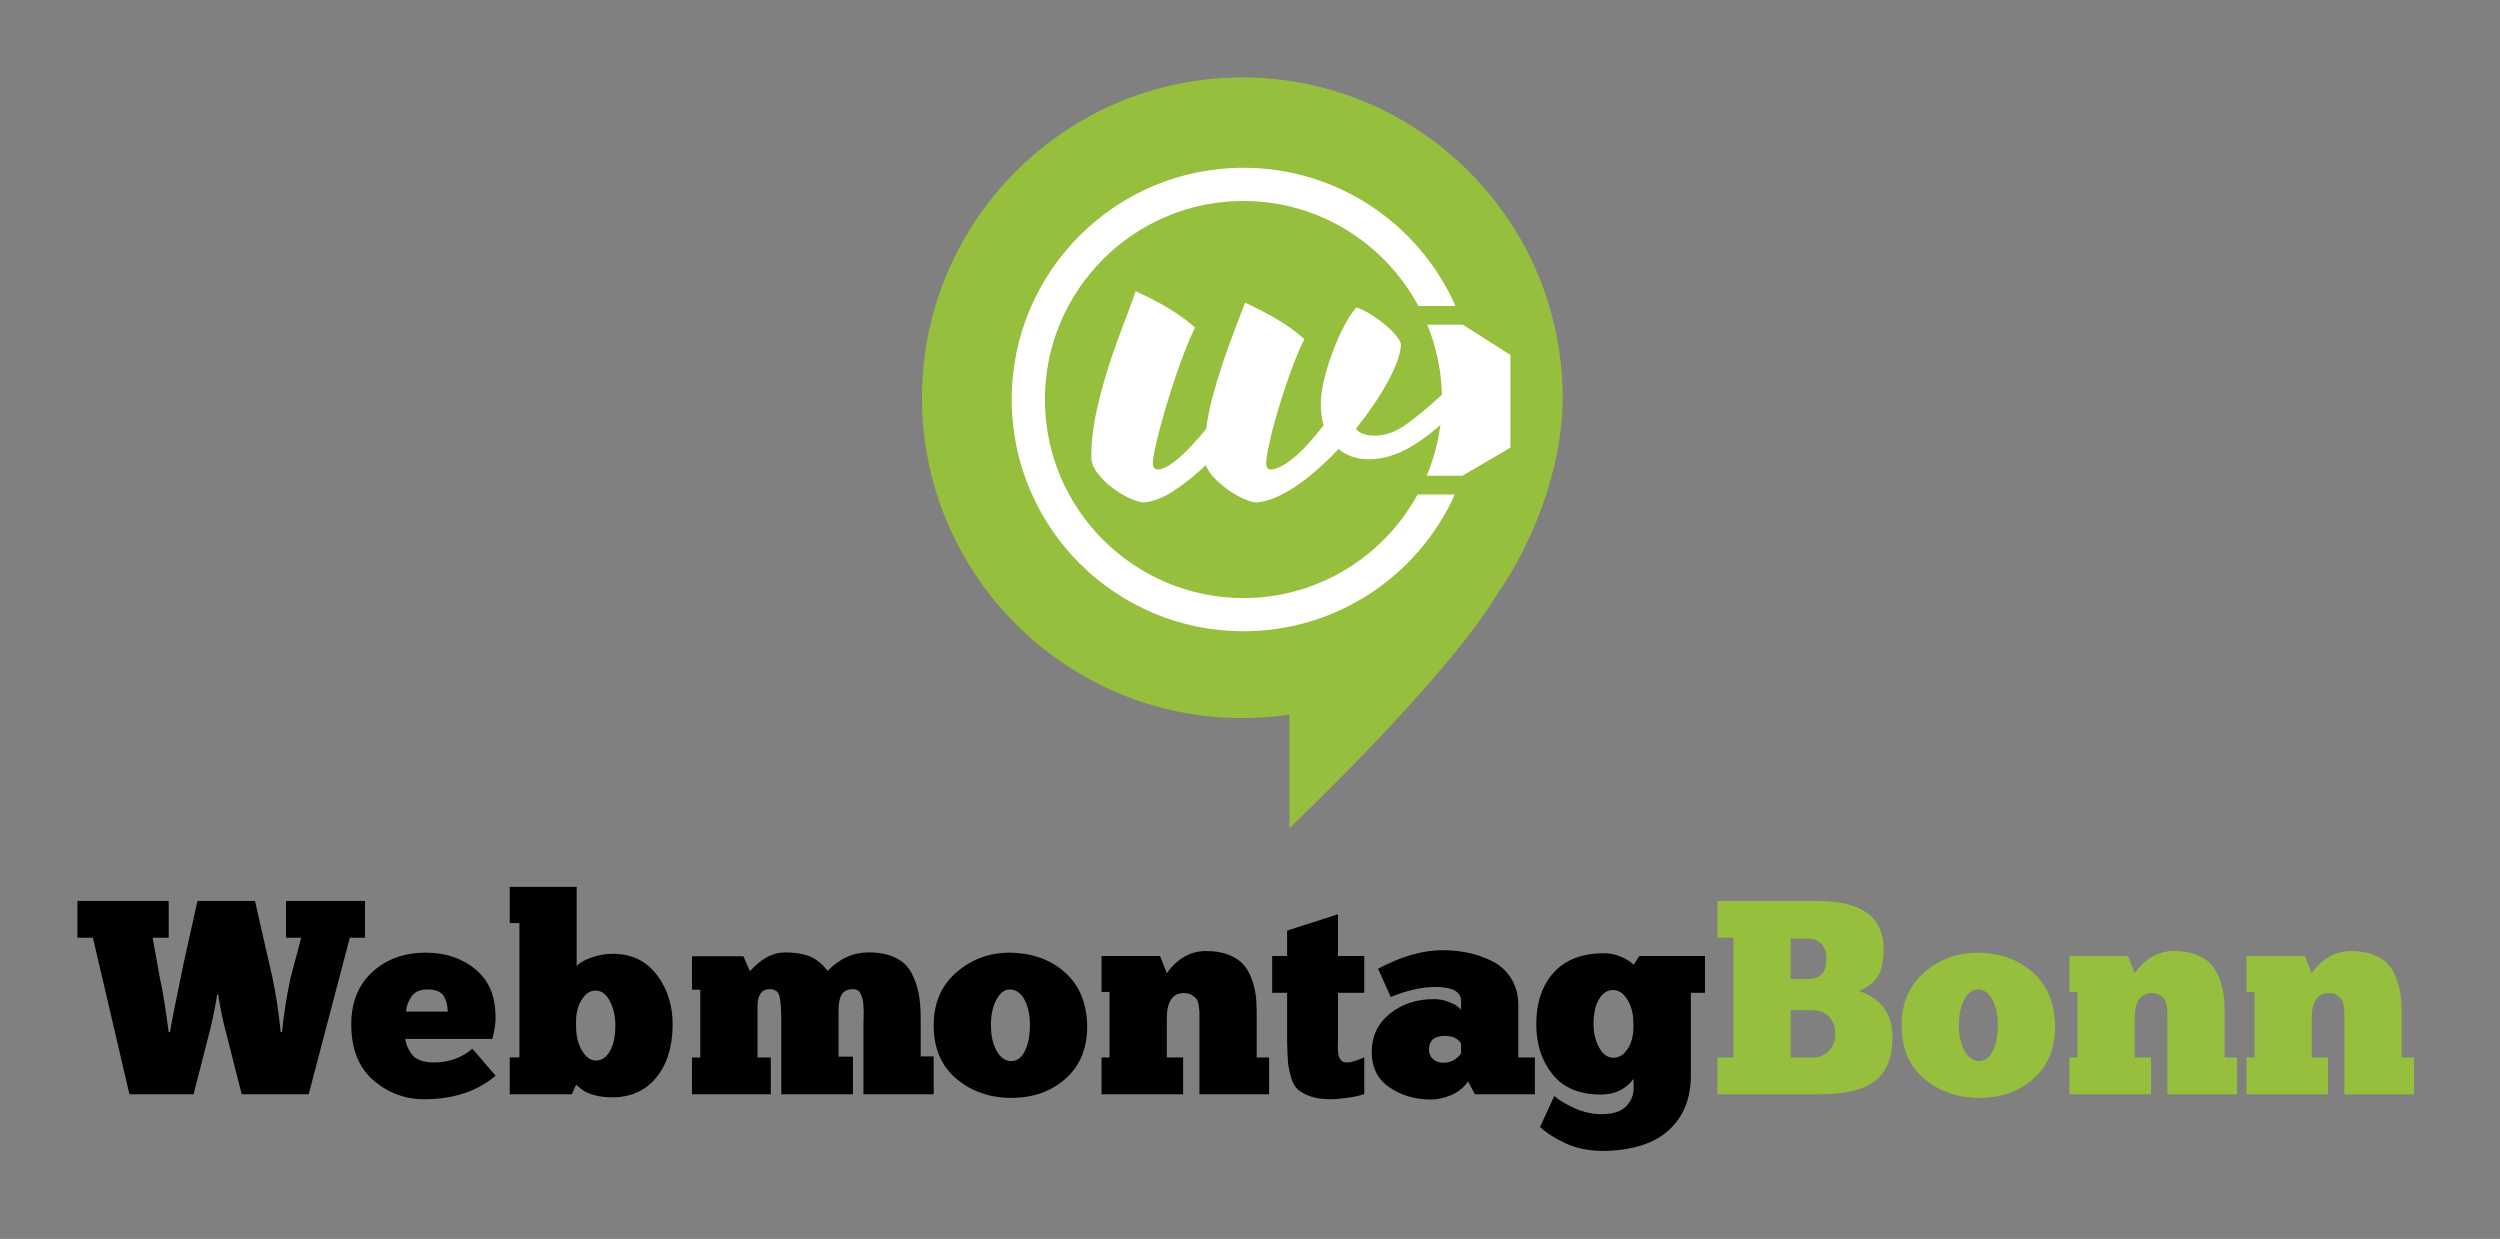 <?xml version="1.0" encoding="UTF-8"?>
<svg width="452px" height="224px" viewBox="0 0 452 224" version="1.1" xmlns="http://www.w3.org/2000/svg" xmlns:xlink="http://www.w3.org/1999/xlink">
    <rect x="0" y="0" width="452" height="224" fill="#808080" stroke="none"/>
    <title>full logo</title>
    <g id="full-logo" stroke="none" stroke-width="1" fill="none" fill-rule="evenodd">
        <g id="Group" transform="translate(14, 14)">
            <path d="M16.5,172.603 L16.75,172.603 C16.816,171.834 17.633,167.691 19.199,160.172 L21.699,148.894 L32.1,148.894 L35.25,162.728 C35.883,165.704 36.383,168.996 36.75,172.603 L37,172.603 C37.266,169.665 37.766,166.439 38.5,162.926 L40.459,155.544 L37.709,155.544 L37.709,148.894 L51.996,148.894 L51.996,155.544 L49.246,155.544 L41.809,183.844 L29.699,183.844 L26.699,172.006 C26.266,170.415 25.85,168.359 25.449,165.839 L25.25,165.839 C25.016,167.497 24.617,169.521 24.051,171.907 L21,183.844 L9.4,183.844 L2.8,155.544 L0,155.544 L0,148.894 L16.5,148.894 L16.5,155.544 L13.6,155.544 L14.9,162.806 C15.366,164.794 15.9,168.062 16.5,172.603" id="Shape" fill="#000000"></path>
            <path d="M71.41,175.607 L75.61,180.49 C72.242,183.326 67.943,184.744 62.71,184.744 C59.21,184.744 56.135,183.595 53.485,181.295 C50.835,178.994 49.51,175.629 49.51,171.194 C49.51,167.226 50.777,164.076 53.31,161.744 C55.843,159.412 59.06,158.244 62.96,158.244 C65.893,158.244 68.435,158.916 70.585,160.258 C72.735,161.599 74.176,163.33 74.91,165.449 C75.277,166.509 75.501,167.767 75.585,169.224 C75.668,170.682 75.477,172.222 75.01,173.844 L59.26,173.844 C59.36,174.363 59.477,174.794 59.61,175.14 C59.742,175.486 59.985,175.926 60.335,176.462 C60.685,176.997 61.21,177.403 61.91,177.68 C62.61,177.956 63.443,178.094 64.41,178.094 C67.143,178.094 69.477,177.265 71.41,175.607 M63.26,164.894 C61.926,164.894 60.968,165.328 60.385,166.194 C59.801,167.061 59.477,167.961 59.41,168.894 L66.96,168.894 C66.926,167.694 66.66,166.728 66.16,165.994 C65.66,165.261 64.693,164.894 63.26,164.894" id="Shape" fill="#000000"></path>
            <path d="M89.38,183.845 L78.16,183.845 L78.16,177.183 L79.91,177.183 L79.91,152.894 L78.16,152.894 L78.16,146.345 L90.26,146.345 L90.26,160.66 C90.789,160.063 91.699,159.544 92.99,159.104 C94.281,158.664 95.539,158.444 96.764,158.444 C100.191,158.444 102.871,159.736 104.807,162.319 C106.742,164.902 107.676,167.977 107.61,171.544 C107.547,175.444 106.54,178.562 104.591,180.894 C102.641,183.228 100.016,184.394 96.714,184.394 C95.522,184.394 94.487,184.275 93.61,184.038 C92.731,183.801 92.077,183.545 91.647,183.273 C91.216,183.002 90.719,182.611 90.156,182.101 L89.38,183.845 L89.38,183.845 Z M97.26,171.369 C97.26,169.737 96.929,168.283 96.267,167.008 C95.605,165.734 94.744,165.096 93.686,165.096 C92.656,165.096 91.785,165.7 91.072,166.907 C90.358,168.114 90.054,169.686 90.16,171.624 C90.16,173.325 90.516,174.77 91.227,175.96 C91.939,177.151 92.775,177.745 93.735,177.745 C94.793,177.745 95.646,177.167 96.291,176.011 C96.937,174.853 97.26,173.306 97.26,171.369 L97.26,171.369 Z" id="Shape" fill="#000000"></path>
            <path d="M125.359,177.195 L125.359,183.844 L111.109,183.844 L111.109,177.195 L112.609,177.195 L112.609,164.945 L111.109,164.945 L111.109,158.894 L120.412,158.894 L121.58,161.594 C123.63,159.327 125.732,158.195 127.883,158.195 C129.097,158.195 130.18,158.303 131.133,158.521 C132.087,158.738 132.867,159.056 133.474,159.475 C134.081,159.896 134.514,160.244 134.774,160.525 C135.035,160.803 135.32,161.146 135.632,161.548 C137.777,159.314 140.238,158.194 143.018,158.194 C144.969,158.194 146.602,158.516 147.915,159.164 C149.227,159.811 150.195,160.739 150.818,161.948 C151.441,163.159 151.87,164.395 152.105,165.653 C152.341,166.914 152.46,168.405 152.46,170.131 L152.46,176.993 L154.809,176.993 L154.809,183.844 L142.109,183.844 L142.109,171.259 C142.109,171.054 142.117,170.687 142.134,170.155 C142.151,169.623 142.16,169.202 142.16,168.891 C142.16,168.58 142.142,168.192 142.109,167.723 C142.077,167.256 142.019,166.876 141.937,166.582 C141.854,166.288 141.747,165.994 141.615,165.699 C141.483,165.404 141.301,165.189 141.071,165.051 C140.839,164.912 140.56,164.843 140.23,164.843 C139.242,164.843 138.557,165.163 138.178,165.804 C137.798,166.444 137.609,167.387 137.609,168.633 L137.609,177.043 L140.21,177.043 L140.21,183.843 L127.259,183.843 L127.259,170.713 C127.259,168.413 127.144,166.859 126.914,166.053 C126.682,165.247 126.105,164.843 125.183,164.843 C123.701,164.843 122.96,165.881 122.96,167.956 L122.96,177.193 L125.359,177.193 L125.359,177.195 Z" id="Shape" fill="#000000"></path>
            <path d="M168.834,184.494 C164.946,184.494 161.629,183.337 158.882,181.019 C156.133,178.703 154.776,175.445 154.81,171.244 C154.843,167.279 156.226,164.119 158.957,161.769 C161.688,159.419 164.897,158.244 168.584,158.244 C172.673,158.311 176.008,159.512 178.588,161.845 C181.168,164.178 182.492,167.379 182.56,171.446 C182.593,175.479 181.302,178.663 178.688,180.995 C176.074,183.328 172.789,184.494 168.834,184.494 M168.834,177.844 C169.859,177.844 170.679,177.238 171.291,176.025 C171.903,174.813 172.21,173.269 172.21,171.393 C172.21,169.518 171.887,167.974 171.242,166.761 C170.596,165.549 169.711,164.927 168.586,164.894 C167.625,164.894 166.814,165.509 166.152,166.738 C165.49,167.967 165.16,169.47 165.16,171.248 C165.16,173.221 165.507,174.813 166.202,176.025 C166.897,177.238 167.774,177.844 168.834,177.844" id="Shape" fill="#000000"></path>
            <path d="M199.91,177.195 L199.91,183.844 L185.16,183.844 L185.16,177.195 L186.609,177.195 L186.609,165.344 L185.16,165.344 L185.16,158.844 L195.732,158.844 L196.96,161.945 C198.883,159.277 201.253,157.945 204.071,157.945 C205.586,157.945 206.906,158.16 208.035,158.591 C209.162,159.023 210.046,159.577 210.685,160.257 C211.324,160.937 211.837,161.782 212.224,162.794 C212.612,163.806 212.872,164.784 213.007,165.73 C213.14,166.674 213.209,167.727 213.209,168.887 L213.209,177.195 L215.459,177.195 L215.459,183.844 L202.858,183.844 L202.858,170.195 L202.858,169.045 C202.858,168.845 202.817,168.453 202.734,167.869 C202.651,167.287 202.518,166.879 202.338,166.644 C202.155,166.412 201.874,166.169 201.494,165.919 C201.114,165.669 200.642,165.544 200.081,165.544 C197.998,165.544 196.958,167.081 196.958,170.153 L196.958,177.194 L199.91,177.194 L199.91,177.195 Z" id="Shape" fill="#000000"></path>
            <path d="M216.01,165.494 L216.01,158.845 L218.71,158.845 L218.71,154.244 L227.91,151.295 L227.91,158.845 L232.66,158.845 L232.66,165.494 L227.91,165.494 L227.91,174.099 C227.91,174.228 227.901,174.46 227.885,174.8 C227.867,175.139 227.867,175.404 227.885,175.597 C227.902,175.79 227.918,176.025 227.935,176.298 C227.952,176.571 227.993,176.798 228.06,176.975 C228.126,177.154 228.218,177.339 228.335,177.535 C228.451,177.73 228.609,177.873 228.81,177.961 C229.01,178.051 229.243,178.095 229.51,178.095 C230.277,178.095 231.326,177.779 232.66,177.145 L232.66,183.795 C231.992,184.061 231.001,184.287 229.684,184.47 C228.367,184.653 227.342,184.744 226.609,184.744 C225.142,184.744 223.918,184.57 222.934,184.223 C221.951,183.874 221.184,183.454 220.634,182.958 C220.084,182.462 219.667,181.7 219.384,180.676 C219.101,179.651 218.925,178.724 218.859,177.898 C218.793,177.072 218.742,175.88 218.71,174.326 L218.71,165.494 L216.01,165.494 L216.01,165.494 Z" id="Shape" fill="#000000"></path>
            <path d="M237.441,166.251 L235.153,161.143 C239.351,158.912 243.23,157.794 246.789,157.794 C248.442,157.794 250.02,157.956 251.523,158.278 C253.024,158.6 254.476,159.116 255.877,159.825 C257.277,160.536 258.4,161.575 259.244,162.946 C260.088,164.317 260.51,165.922 260.51,167.76 L260.51,177.193 L263.51,177.193 L263.51,183.843 L252.658,183.843 L251.434,181.531 C250.603,182.686 249.557,183.519 248.294,184.029 C247.031,184.537 245.835,184.793 244.706,184.793 C241.846,184.793 239.348,184.06 237.212,182.595 C235.076,181.129 234.009,179.015 234.009,176.252 C234.009,173.363 235.099,171.039 237.279,169.281 C239.459,167.522 242.117,166.642 245.252,166.642 C246.145,166.642 246.979,166.788 247.755,167.081 C248.531,167.374 249.094,167.649 249.442,167.905 C249.789,168.163 250.028,168.383 250.161,168.565 L250.161,166.979 C250.161,165.288 248.591,164.441 245.451,164.441 C243.085,164.444 240.415,165.046 237.441,166.251 M246.987,178.144 C247.68,178.144 248.317,177.972 248.895,177.628 C249.473,177.284 249.894,176.89 250.16,176.442 L250.16,174.657 C249.598,173.749 248.622,173.294 247.234,173.294 C245.317,173.294 244.359,174.124 244.359,175.784 C244.359,176.487 244.607,177.056 245.103,177.491 C245.599,177.927 246.227,178.144 246.987,178.144" id="Shape" fill="#000000"></path>
            <path d="M264.44,189.759 L267.015,184.144 C267.795,184.867 269.001,185.597 270.63,186.335 C272.26,187.075 273.889,187.443 275.519,187.443 C277.566,187.443 279.05,186.978 279.974,186.046 C280.898,185.116 281.359,184.019 281.359,182.755 L281.359,181.059 C279.916,182.951 277.953,183.894 275.468,183.894 C271.566,183.894 268.638,182.671 266.687,180.226 C264.735,177.781 263.759,174.787 263.759,171.246 C263.759,167.264 264.818,164.119 266.935,161.808 C269.052,159.499 272.081,158.344 276.023,158.344 C277.063,158.344 278.078,158.557 279.069,158.981 C280.058,159.406 280.822,159.89 281.359,160.433 L282.405,158.844 L294.259,158.844 L294.259,165.493 L291.709,165.493 L291.709,180.391 C291.709,184.643 290.351,187.981 287.635,190.407 C284.918,192.831 280.913,194.06 275.619,194.094 C273.21,194.062 271.045,193.61 269.126,192.74 C267.207,191.869 265.645,190.875 264.44,189.759 M274.109,171.146 C274.109,172.732 274.445,174.146 275.117,175.385 C275.788,176.624 276.66,177.243 277.734,177.243 C278.775,177.243 279.656,176.659 280.378,175.491 C281.099,174.321 281.41,172.798 281.31,170.921 C281.31,169.275 280.95,167.876 280.227,166.723 C279.505,165.571 278.659,164.994 277.685,164.994 C276.61,164.994 275.747,165.553 275.09,166.668 C274.437,167.783 274.109,169.275 274.109,171.146" id="Shape" fill="#000000"></path>
            <path d="M314.956,183.844 L296.51,183.844 L296.51,177.195 L299.41,177.195 L299.41,155.545 L296.51,155.545 L296.51,148.895 L314.647,148.895 C322.589,148.895 326.56,151.793 326.56,157.59 C326.56,159.684 326.234,161.295 325.581,162.423 C324.928,163.551 323.766,164.475 322.095,165.195 C323.903,165.722 325.365,166.689 326.484,168.09 C327.602,169.492 328.162,171.332 328.162,173.608 C328.162,177.172 327.126,179.769 325.055,181.401 C322.981,183.029 319.615,183.844 314.956,183.844 L314.956,183.844 Z M312.91,155.695 L309.76,155.695 L309.76,162.994 L312.81,162.994 C314.077,162.994 314.96,162.679 315.46,162.047 C315.96,161.414 316.21,160.481 316.21,159.246 C316.21,158.143 315.901,157.277 315.285,156.643 C314.668,156.01 313.876,155.695 312.91,155.695 L312.91,155.695 Z M313.76,177.195 C314.86,177.195 315.81,176.81 316.61,176.04 C317.411,175.271 317.81,174.246 317.81,172.969 C317.81,171.692 317.443,170.653 316.71,169.849 C315.977,169.047 314.942,168.645 313.609,168.645 L309.759,168.645 L309.759,177.196 L313.76,177.196 L313.76,177.195 Z" id="Shape" fill="#96BF3D"></path>
            <path d="M343.834,184.494 C339.946,184.494 336.629,183.337 333.882,181.019 C331.133,178.703 329.777,175.445 329.81,171.244 C329.843,167.279 331.226,164.119 333.957,161.769 C336.687,159.419 339.896,158.244 343.584,158.244 C347.673,158.311 351.008,159.512 353.588,161.845 C356.168,164.178 357.492,167.379 357.56,171.446 C357.593,175.479 356.302,178.663 353.688,180.995 C351.074,183.328 347.789,184.494 343.834,184.494 M343.834,177.844 C344.859,177.844 345.679,177.238 346.291,176.025 C346.903,174.813 347.21,173.269 347.21,171.393 C347.21,169.518 346.887,167.974 346.242,166.761 C345.596,165.549 344.711,164.927 343.586,164.894 C342.625,164.894 341.815,165.509 341.152,166.738 C340.489,167.967 340.16,169.47 340.16,171.248 C340.16,173.221 340.507,174.813 341.202,176.025 C341.896,177.238 342.774,177.844 343.834,177.844" id="Shape" fill="#96BF3D"></path>
            <path d="M374.91,177.195 L374.91,183.844 L360.16,183.844 L360.16,177.195 L361.609,177.195 L361.609,165.344 L360.16,165.344 L360.16,158.844 L370.732,158.844 L371.96,161.945 C373.883,159.277 376.253,157.945 379.071,157.945 C380.586,157.945 381.906,158.16 383.035,158.591 C384.162,159.023 385.046,159.577 385.685,160.257 C386.324,160.937 386.837,161.782 387.225,162.794 C387.612,163.806 387.872,164.784 388.007,165.73 C388.14,166.674 388.209,167.727 388.209,168.887 L388.209,177.195 L390.459,177.195 L390.459,183.844 L377.858,183.844 L377.858,170.195 L377.858,169.045 C377.858,168.845 377.817,168.453 377.734,167.869 C377.651,167.287 377.519,166.879 377.338,166.644 C377.155,166.412 376.874,166.169 376.494,165.919 C376.114,165.669 375.642,165.544 375.081,165.544 C372.998,165.544 371.958,167.081 371.958,170.153 L371.958,177.194 L374.91,177.194 L374.91,177.195 Z" id="Shape" fill="#96BF3D"></path>
            <path d="M406.91,177.195 L406.91,183.844 L392.16,183.844 L392.16,177.195 L393.609,177.195 L393.609,165.344 L392.16,165.344 L392.16,158.844 L402.732,158.844 L403.96,161.945 C405.883,159.277 408.253,157.945 411.071,157.945 C412.586,157.945 413.906,158.16 415.035,158.591 C416.162,159.023 417.046,159.577 417.685,160.257 C418.324,160.937 418.837,161.782 419.225,162.794 C419.612,163.806 419.872,164.784 420.007,165.73 C420.14,166.674 420.209,167.727 420.209,168.887 L420.209,177.195 L422.459,177.195 L422.459,183.844 L409.858,183.844 L409.858,170.195 L409.858,169.045 C409.858,168.845 409.817,168.453 409.734,167.869 C409.651,167.287 409.519,166.879 409.338,166.644 C409.155,166.412 408.874,166.169 408.494,165.919 C408.114,165.669 407.642,165.544 407.081,165.544 C404.998,165.544 403.958,167.081 403.958,170.153 L403.958,177.194 L406.91,177.194 L406.91,177.195 Z" id="Shape" fill="#96BF3D"></path>
            <path d="M268.525,57.915 C268.525,25.98 242.547,0 210.61,0 C178.674,0 152.693,25.98 152.693,57.915 C152.693,89.851 178.674,115.832 210.61,115.832 C213.504,115.832 216.345,115.616 219.127,115.205 L219.127,135.731 C219.127,135.731 247.165,109.197 256.679,93.456 C262.828,84.69 268.525,71.031 268.525,57.915" id="Shape" fill="#96BF3D"></path>
            <path d="M250.479,44.703 L250.479,44.741 C250.474,44.726 250.47,44.712 250.465,44.698 L244.055,44.698 C245.763,48.878 246.712,53.445 246.712,58.232 C246.712,63.114 245.729,67.768 243.957,72.016 L250.38,72.016 C250.385,72.001 250.389,71.987 250.394,71.973 L250.394,72.016 L259.08,66.94 L259.08,50.18 L250.479,44.703 L250.479,44.703 Z" id="Shape" fill="#FFFFFF"></path>
            <path d="M242.304,75.4 C236.204,86.543 224.389,94.129 210.817,94.129 C191.022,94.129 174.919,78.026 174.919,58.232 C174.919,38.437 191.023,22.334 210.817,22.334 C224.498,22.334 236.391,30.041 242.448,41.329 L249.155,41.329 C242.657,26.61 227.94,16.334 210.817,16.334 C187.676,16.334 168.919,35.092 168.919,58.232 C168.919,81.372 187.677,100.129 210.817,100.129 C227.836,100.129 242.475,89.976 249.034,75.4 L242.304,75.4 L242.304,75.4 Z" id="Shape" fill="#FFFFFF"></path>
            <path d="M213.179,76.836 C212.655,76.836 211.951,76.648 211.075,76.274 C210.194,75.9 209.296,75.404 208.379,74.787 C207.461,74.169 206.591,73.458 205.768,72.653 C204.945,71.848 204.365,70.996 204.027,70.098 C202.08,71.932 200.133,73.486 198.187,74.758 C196.241,76.03 194.425,76.724 192.741,76.836 C192.179,76.836 191.365,76.592 190.298,76.106 C189.231,75.619 188.183,74.992 187.154,74.225 C186.124,73.458 185.226,72.578 184.458,71.586 C183.691,70.594 183.307,69.592 183.307,68.582 C183.307,66.111 183.579,63.575 184.121,60.973 C184.664,58.372 185.338,55.779 186.143,53.196 C186.948,50.613 187.819,48.096 188.754,45.643 C189.689,43.192 190.551,40.862 191.337,38.652 C193.246,39.514 195.117,40.477 196.952,41.544 C198.785,42.611 200.49,43.838 202.062,45.222 C201.5,46.345 200.919,47.674 200.321,49.209 C199.722,50.745 199.142,52.335 198.58,53.982 C198.019,55.63 197.486,57.295 196.98,58.98 C196.475,60.664 196.034,62.218 195.66,63.64 C195.286,65.064 194.987,66.317 194.762,67.402 C194.537,68.489 194.425,69.255 194.425,69.705 C194.425,70.005 194.49,70.276 194.621,70.519 C194.752,70.763 194.967,70.884 195.267,70.884 C195.829,70.884 196.455,70.679 197.149,70.266 C197.841,69.855 198.571,69.312 199.338,68.638 C200.105,67.964 200.891,67.188 201.696,66.307 C202.501,65.428 203.297,64.502 204.083,63.528 C204.345,61.544 204.737,59.579 205.263,57.632 C205.786,55.686 206.367,53.757 207.003,51.848 C207.639,49.939 208.313,48.058 209.024,46.205 C209.735,44.352 210.428,42.527 211.101,40.73 C213.01,41.592 214.882,42.555 216.717,43.622 C218.55,44.689 220.254,45.916 221.826,47.3 C221.264,48.423 220.703,49.696 220.141,51.118 C219.579,52.542 219.046,54.01 218.54,55.526 C218.035,57.043 217.558,58.54 217.108,60.018 C216.659,61.498 216.274,62.882 215.957,64.173 C215.639,65.465 215.386,66.598 215.199,67.571 C215.011,68.545 214.919,69.255 214.919,69.705 C214.919,70.005 214.975,70.276 215.087,70.519 C215.199,70.763 215.404,70.884 215.704,70.884 C216.303,70.884 216.996,70.669 217.782,70.238 C218.568,69.808 219.383,69.227 220.224,68.498 C221.067,67.767 221.917,66.917 222.78,65.942 C223.64,64.969 224.483,63.959 225.306,62.91 C224.969,61.751 224.801,60.421 224.801,58.923 C224.801,57.726 225.006,56.275 225.418,54.572 C225.83,52.869 226.354,51.174 226.99,49.49 C227.627,47.805 228.328,46.243 229.095,44.801 C229.864,43.36 230.583,42.284 231.257,41.572 C232.118,41.873 233.007,42.312 233.924,42.892 C234.841,43.473 235.693,44.09 236.48,44.745 C237.265,45.4 237.912,46.046 238.417,46.683 C238.923,47.32 239.212,47.826 239.287,48.199 C239.287,49.023 239.082,50.016 238.67,51.175 C238.258,52.336 237.688,53.59 236.957,54.938 C236.228,56.285 235.365,57.689 234.374,59.149 C233.382,60.609 232.305,62.069 231.145,63.529 C231.819,64.353 232.96,64.764 234.57,64.764 C236.442,64.764 238.313,64.1 240.185,62.771 C242.057,61.442 244.208,59.654 246.643,57.408 C247.017,57.745 247.466,58.186 247.991,58.728 C248.515,59.271 248.945,59.748 249.283,60.16 C246.138,63.268 243.32,65.522 240.832,66.926 C238.342,68.33 235.918,69.032 233.561,69.032 C231.315,69.032 229.461,68.414 228.001,67.179 C226.766,68.49 225.502,69.715 224.211,70.857 C222.919,71.999 221.637,73 220.365,73.861 C219.092,74.722 217.845,75.414 216.63,75.939 C215.415,76.461 214.264,76.76 213.179,76.836" id="Shape" fill="#FFFFFF"></path>
        </g>
    </g>
</svg>